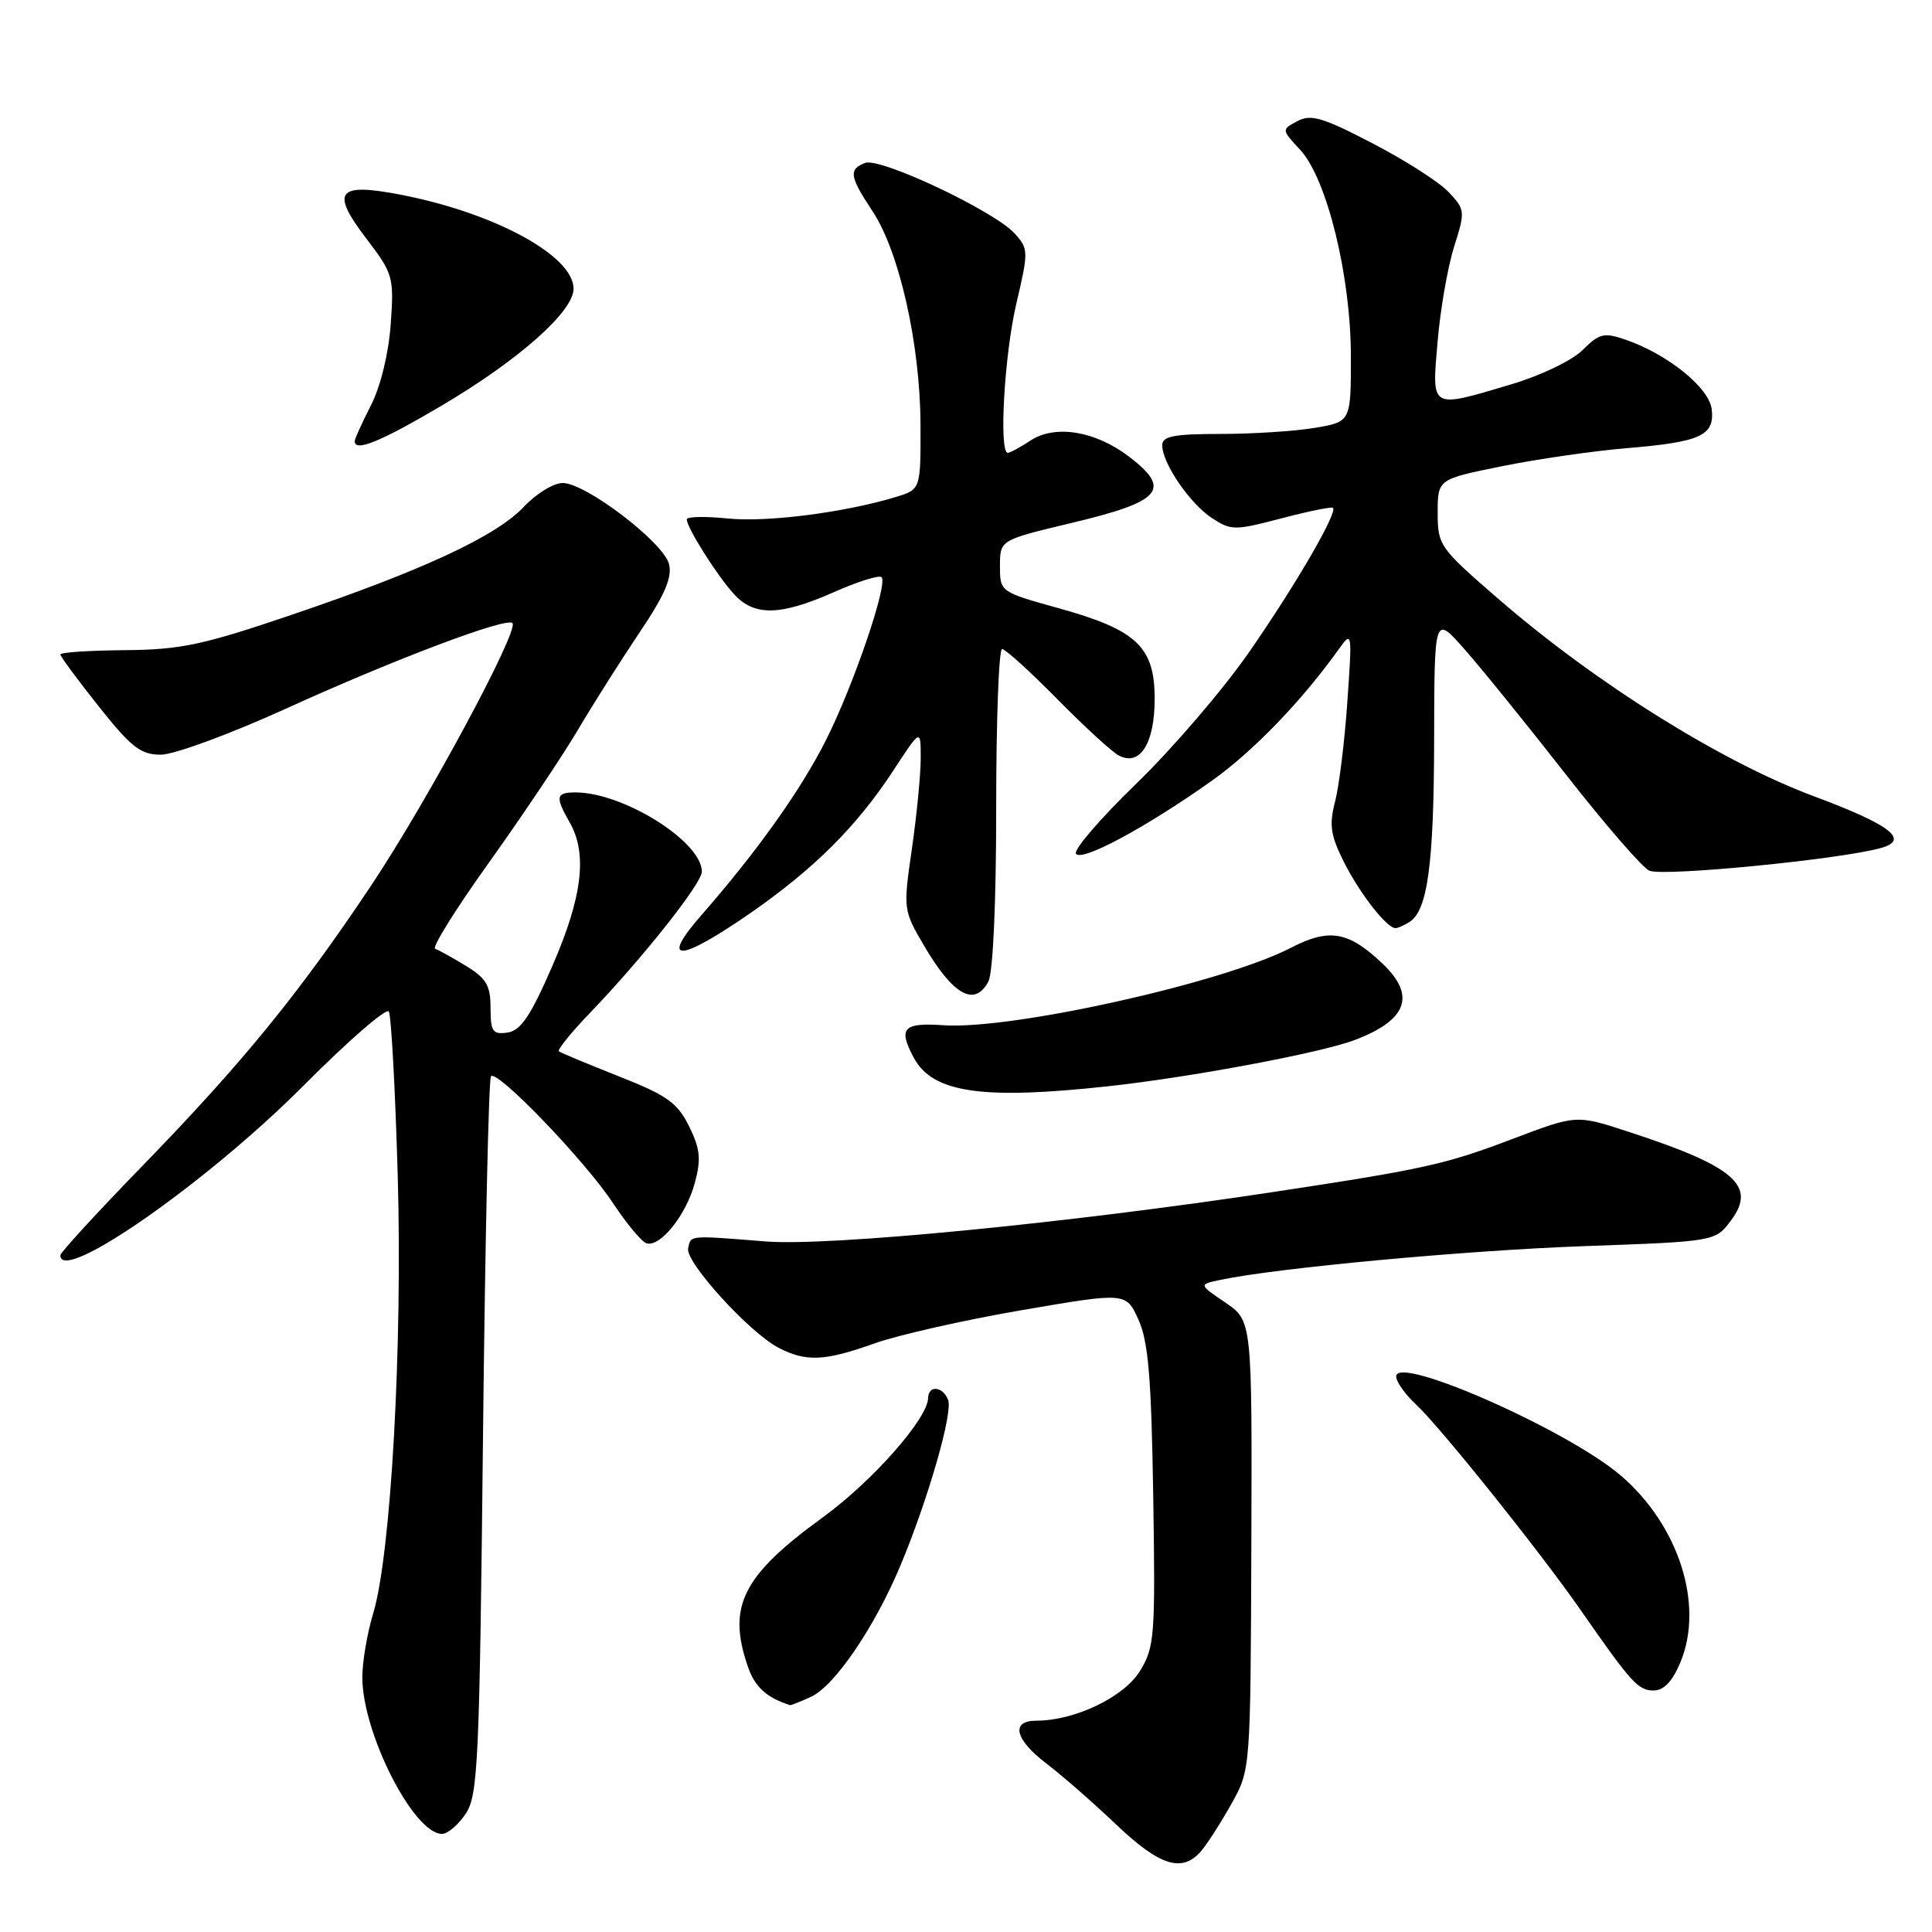 <?xml version="1.0" encoding="UTF-8" standalone="no"?>
<!DOCTYPE svg PUBLIC "-//W3C//DTD SVG 1.1//EN" "http://www.w3.org/Graphics/SVG/1.1/DTD/svg11.dtd" >
<svg xmlns="http://www.w3.org/2000/svg" xmlns:xlink="http://www.w3.org/1999/xlink" version="1.1" viewBox="0 0 256 256">
 <g >
 <path fill="currentColor"
d=" M 159.18 245.25 C 159.99 244.29 161.80 241.47 163.18 239.00 C 165.70 234.50 165.70 234.50 165.81 204.75 C 165.91 175.01 165.91 175.01 162.37 172.60 C 158.83 170.20 158.83 170.20 161.66 169.60 C 169.13 168.01 194.27 165.68 209.90 165.12 C 227.29 164.50 227.29 164.50 229.37 161.71 C 232.81 157.10 229.84 154.54 215.68 149.93 C 208.87 147.71 208.87 147.71 200.46 150.90 C 191.48 154.31 188.76 154.91 168.50 157.98 C 141.37 162.09 109.80 165.16 101.50 164.50 C 91.18 163.68 91.55 163.64 91.18 165.42 C 90.80 167.24 99.31 176.59 103.17 178.59 C 106.83 180.48 109.26 180.37 115.90 178.00 C 118.98 176.90 127.73 174.92 135.35 173.61 C 149.20 171.23 149.20 171.23 150.85 174.86 C 152.16 177.76 152.56 182.52 152.81 198.29 C 153.10 216.90 152.99 218.27 151.03 221.45 C 148.90 224.89 142.40 228.00 137.32 228.00 C 133.87 228.00 134.47 230.50 138.68 233.70 C 140.71 235.24 144.85 238.86 147.89 241.75 C 153.69 247.28 156.67 248.20 159.18 245.25 Z  M 61.73 240.30 C 63.34 237.83 63.54 233.39 64.00 190.38 C 64.28 164.41 64.75 142.91 65.06 142.60 C 65.92 141.74 77.56 153.85 81.24 159.44 C 83.03 162.15 85.02 164.54 85.66 164.74 C 87.47 165.31 90.93 160.99 92.07 156.73 C 92.92 153.58 92.78 152.22 91.30 149.23 C 89.77 146.12 88.39 145.14 82.00 142.62 C 77.88 140.99 74.30 139.50 74.06 139.31 C 73.82 139.11 75.66 136.83 78.16 134.23 C 85.16 126.95 93.00 117.05 93.00 115.50 C 93.00 111.52 82.60 105.00 76.25 105.00 C 73.65 105.00 73.54 105.57 75.50 109.00 C 77.86 113.13 77.17 118.86 73.19 128.00 C 70.29 134.66 69.00 136.57 67.24 136.82 C 65.28 137.10 65.00 136.70 65.00 133.55 C 65.00 130.58 64.44 129.63 61.75 127.99 C 59.96 126.90 58.12 125.88 57.66 125.72 C 57.19 125.57 60.40 120.43 64.78 114.31 C 69.16 108.18 74.43 100.32 76.50 96.84 C 78.56 93.35 82.27 87.49 84.74 83.81 C 88.09 78.84 89.09 76.51 88.65 74.75 C 87.93 71.87 77.61 64.00 74.56 64.00 C 73.36 64.00 71.05 65.41 69.44 67.13 C 65.77 71.04 56.04 75.57 38.57 81.49 C 26.86 85.47 23.92 86.09 16.53 86.15 C 11.84 86.19 8.00 86.44 8.00 86.72 C 8.00 86.99 10.29 90.09 13.09 93.61 C 17.40 99.04 18.65 100.00 21.32 100.00 C 23.06 100.00 30.47 97.27 37.80 93.94 C 52.23 87.37 67.09 81.76 67.90 82.56 C 68.83 83.50 56.56 106.29 49.13 117.41 C 39.59 131.70 32.05 140.93 18.78 154.58 C 12.85 160.68 8.00 165.97 8.00 166.33 C 8.00 170.25 27.46 156.67 40.22 143.85 C 46.11 137.93 51.20 133.51 51.52 134.03 C 51.84 134.55 52.37 144.32 52.70 155.74 C 53.35 178.45 51.80 206.05 49.44 213.82 C 48.66 216.39 48.02 220.17 48.01 222.21 C 47.99 229.59 54.80 243.00 58.57 243.00 C 59.33 243.00 60.75 241.78 61.73 240.30 Z  M 107.47 224.83 C 110.57 223.42 115.87 215.65 119.29 207.50 C 122.96 198.73 126.29 187.20 125.63 185.49 C 124.94 183.68 123.01 183.51 122.98 185.25 C 122.92 187.98 115.62 196.26 109.02 201.06 C 98.33 208.83 96.32 212.87 99.13 220.93 C 100.04 223.55 101.63 224.98 104.70 225.94 C 104.81 225.97 106.06 225.48 107.47 224.83 Z  M 222.66 220.27 C 225.83 212.68 222.47 202.14 214.78 195.53 C 207.76 189.50 185.00 179.45 185.00 182.38 C 185.00 183.08 186.17 184.74 187.61 186.08 C 190.82 189.06 204.08 205.62 209.50 213.42 C 216.17 223.01 217.07 224.00 219.12 224.00 C 220.46 224.00 221.61 222.79 222.66 220.27 Z  M 146.79 143.94 C 157.75 142.75 174.99 139.52 179.50 137.81 C 186.44 135.18 187.65 131.95 183.25 127.74 C 178.69 123.39 176.15 122.94 171.00 125.61 C 162.05 130.24 134.06 136.47 125.02 135.85 C 119.67 135.48 118.98 136.23 121.08 140.15 C 123.57 144.80 130.09 145.76 146.79 143.94 Z  M 130.96 130.07 C 131.58 128.91 132.00 119.67 132.00 107.07 C 132.00 95.48 132.35 86.00 132.78 86.00 C 133.21 86.00 136.47 88.96 140.03 92.57 C 143.59 96.19 147.26 99.56 148.18 100.07 C 151.02 101.64 153.00 98.57 153.00 92.60 C 153.00 85.71 150.63 83.47 140.31 80.60 C 132.50 78.43 132.50 78.43 132.50 74.99 C 132.50 71.56 132.50 71.56 141.92 69.31 C 153.95 66.45 155.32 64.87 149.59 60.50 C 145.13 57.10 139.82 56.23 136.55 58.37 C 135.19 59.27 133.83 60.00 133.54 60.00 C 132.34 60.00 133.08 47.03 134.66 40.27 C 136.30 33.29 136.29 32.98 134.45 30.94 C 131.75 27.96 116.63 20.82 114.63 21.59 C 112.42 22.44 112.56 23.38 115.63 28.01 C 119.17 33.37 121.92 45.60 121.97 56.17 C 122.00 64.84 122.00 64.84 118.75 65.84 C 111.95 67.91 101.61 69.24 96.41 68.70 C 93.43 68.40 91.00 68.45 91.00 68.82 C 91.01 69.93 95.05 76.33 97.28 78.75 C 99.97 81.68 103.40 81.60 110.50 78.46 C 113.66 77.06 116.50 76.17 116.81 76.48 C 117.69 77.35 113.12 90.75 109.48 98.00 C 106.15 104.64 100.35 112.79 92.95 121.25 C 87.37 127.62 89.95 127.54 99.34 121.05 C 107.86 115.15 113.56 109.47 118.42 102.02 C 122.00 96.55 122.00 96.55 122.00 100.47 C 122.00 102.63 121.47 108.03 120.83 112.48 C 119.67 120.48 119.69 120.62 122.43 125.29 C 126.29 131.87 129.14 133.47 130.96 130.07 Z  M 186.77 122.16 C 189.17 120.64 190.00 114.48 190.03 98.01 C 190.06 81.50 190.06 81.50 194.03 86.00 C 196.22 88.47 202.29 95.97 207.51 102.65 C 212.74 109.33 217.71 115.06 218.56 115.38 C 220.58 116.16 243.95 113.86 249.25 112.36 C 253.09 111.28 250.51 109.29 240.30 105.49 C 228.06 100.92 211.41 90.51 198.50 79.32 C 190.74 72.60 190.50 72.26 190.50 67.95 C 190.50 63.50 190.50 63.50 199.00 61.78 C 203.68 60.83 211.10 59.76 215.50 59.39 C 225.36 58.57 227.22 57.72 226.81 54.22 C 226.47 51.36 220.94 46.90 215.34 44.99 C 212.54 44.03 211.90 44.19 209.72 46.37 C 208.33 47.76 204.19 49.75 200.27 50.92 C 189.42 54.15 189.72 54.32 190.49 45.25 C 190.85 40.99 191.84 35.33 192.68 32.68 C 194.16 28.01 194.14 27.78 191.97 25.47 C 190.74 24.15 186.20 21.24 181.88 19.00 C 175.27 15.56 173.70 15.09 171.91 16.05 C 169.80 17.18 169.80 17.18 172.27 19.84 C 175.83 23.68 179.00 36.58 179.00 47.26 C 179.00 55.88 179.00 55.88 174.25 56.69 C 171.64 57.13 166.01 57.50 161.75 57.50 C 155.53 57.50 154.00 57.80 154.00 59.00 C 154.01 61.38 157.66 66.73 160.58 68.64 C 163.12 70.31 163.59 70.31 169.78 68.69 C 173.37 67.74 176.45 67.12 176.63 67.29 C 177.26 67.93 171.58 77.69 165.45 86.50 C 162.00 91.45 155.31 99.25 150.58 103.82 C 145.85 108.40 142.24 112.59 142.57 113.12 C 143.27 114.25 151.77 109.69 160.55 103.47 C 166.00 99.61 172.52 92.86 177.41 86.00 C 179.16 83.55 179.18 83.70 178.53 93.00 C 178.17 98.22 177.44 104.18 176.90 106.23 C 176.10 109.32 176.30 110.68 178.08 114.23 C 180.18 118.41 183.78 123.02 184.92 122.98 C 185.24 122.98 186.07 122.61 186.77 122.16 Z  M 58.52 53.75 C 68.74 47.71 76.00 41.28 76.00 38.26 C 76.00 33.84 65.34 28.10 52.73 25.73 C 44.67 24.21 43.81 25.42 48.54 31.61 C 52.10 36.29 52.22 36.69 51.77 42.98 C 51.49 46.86 50.43 51.21 49.15 53.71 C 47.97 56.03 47.00 58.16 47.00 58.46 C 47.00 59.93 50.44 58.52 58.52 53.75 Z "/>
</g>
</svg>